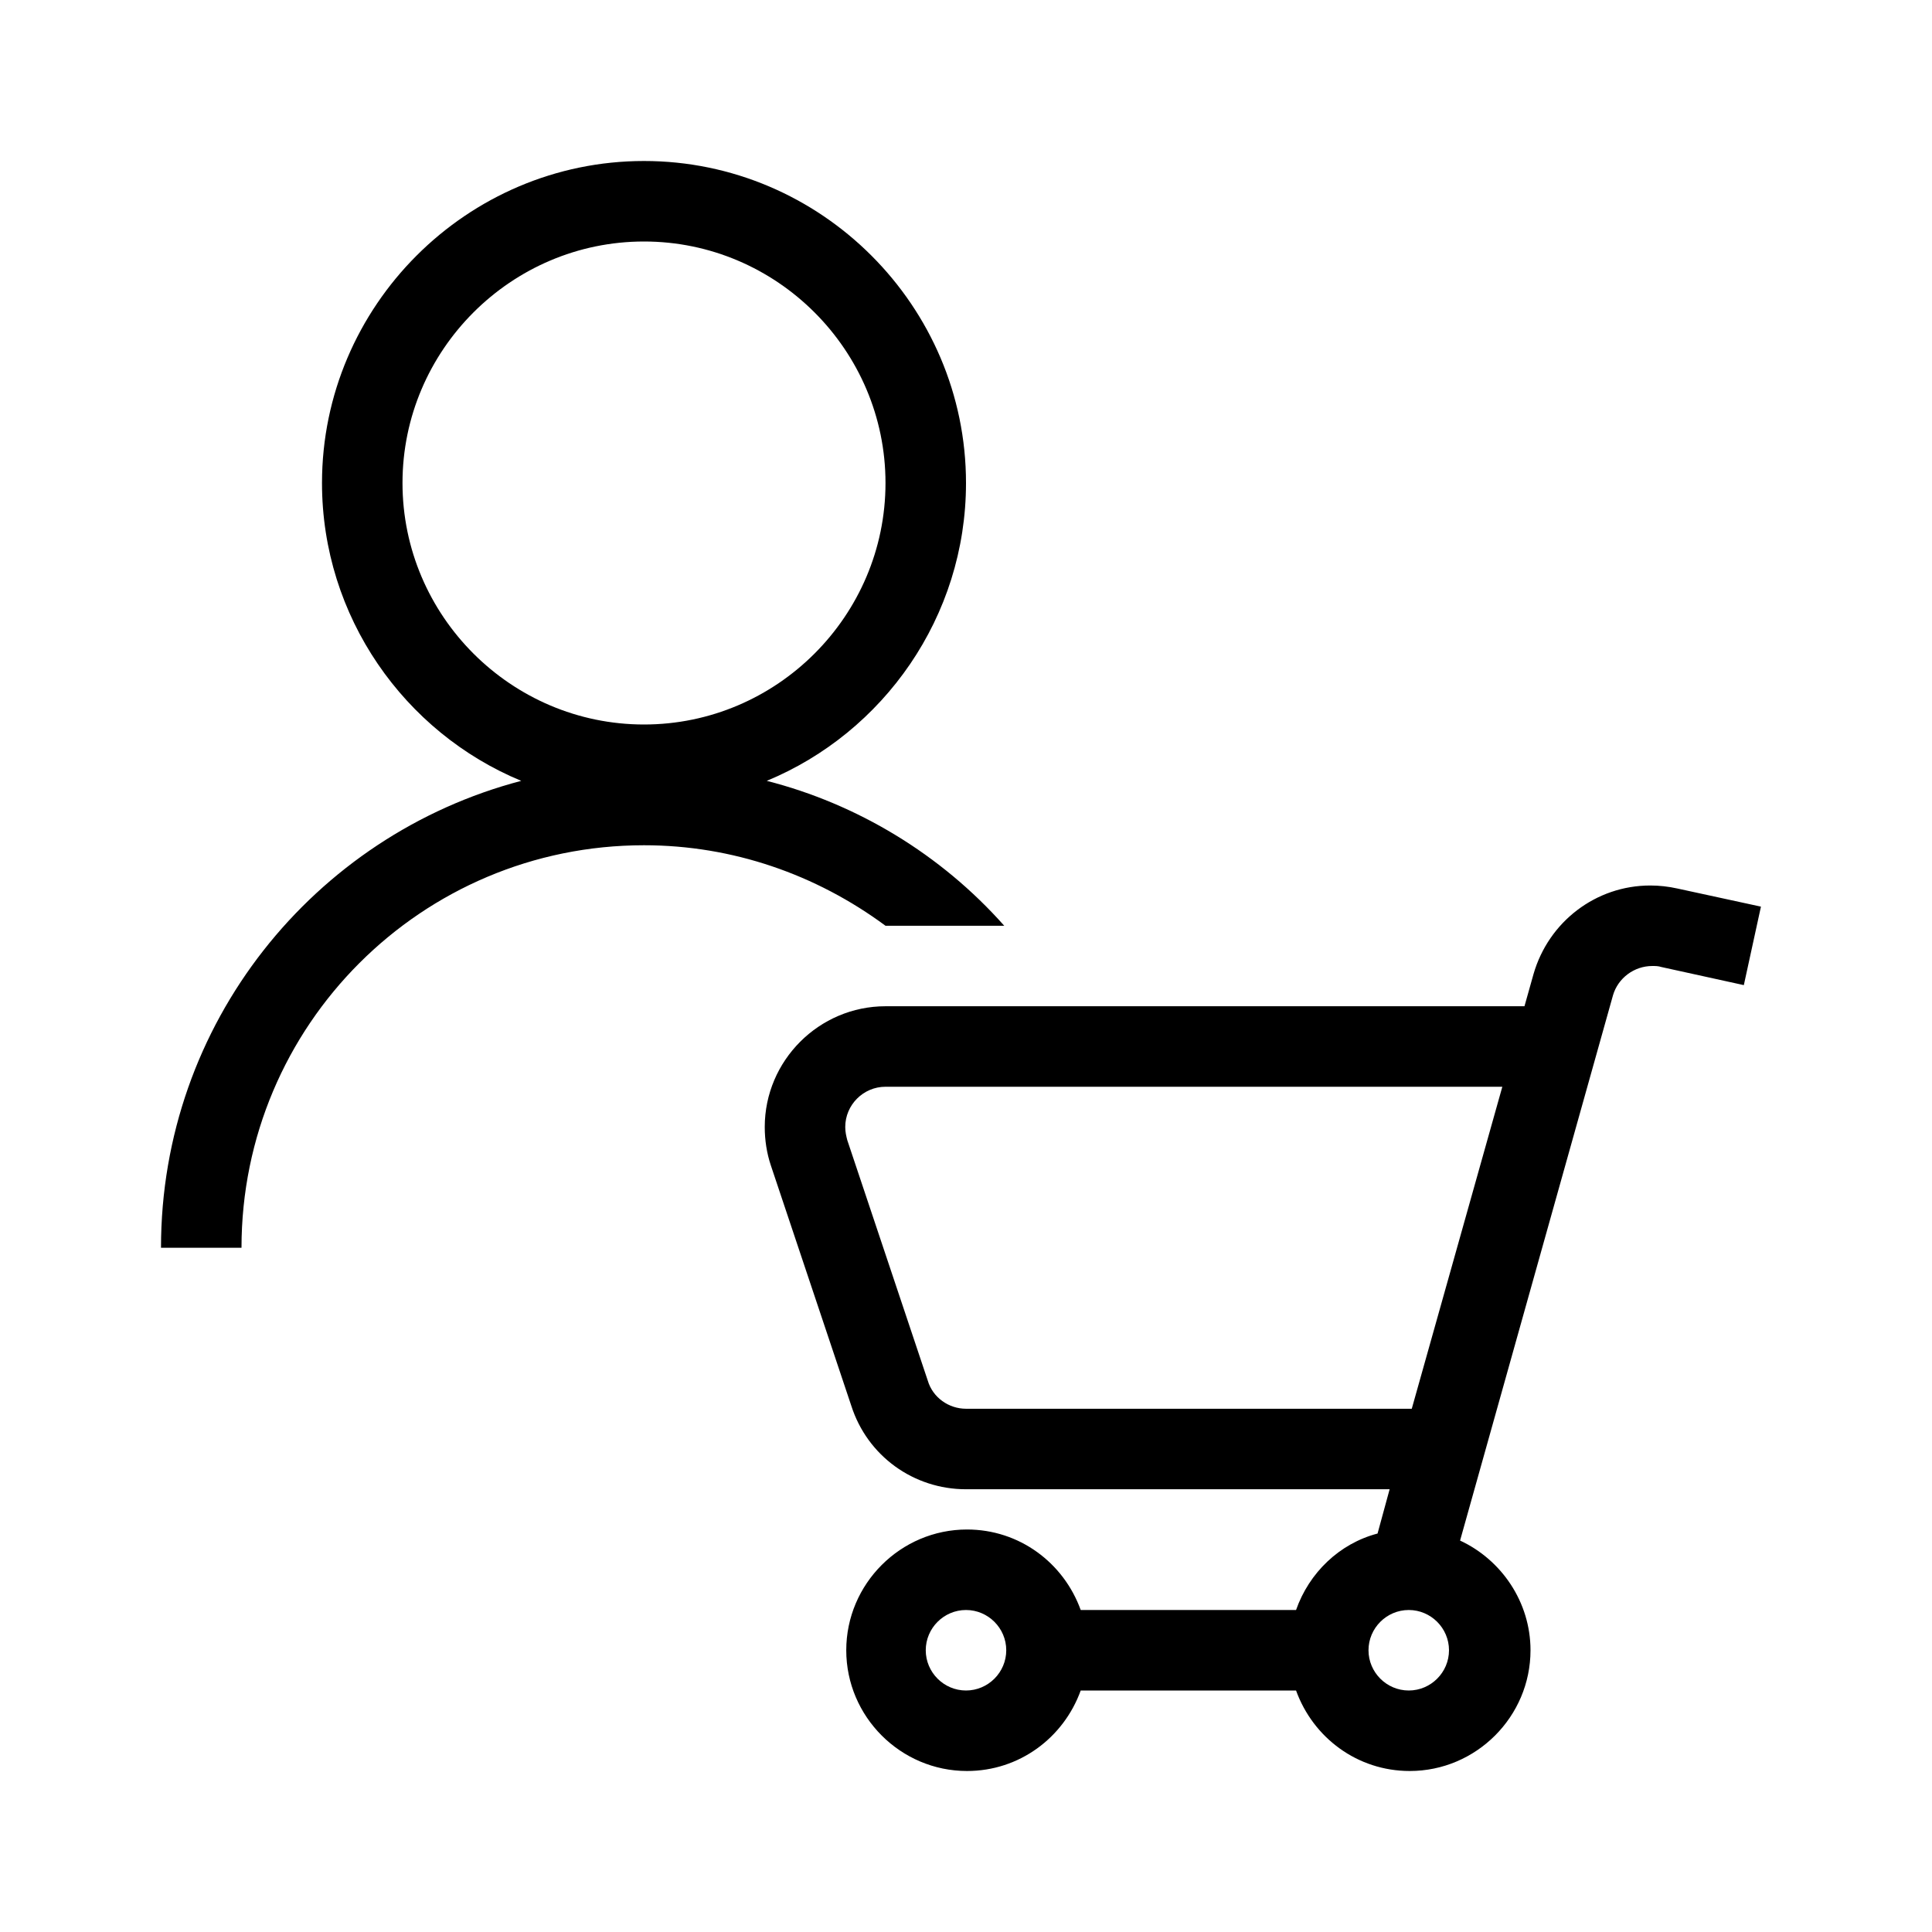<?xml version="1.0" encoding="UTF-8"?>
<svg xmlns="http://www.w3.org/2000/svg" viewBox="0 0 192 192"><path d="M166.7 88.3c-.9-.2-1.8-.3-2.7-.3-5.4 0-10.1 3.6-11.6 8.8l-.9 3.2H88c-6.6 0-12 5.4-12 12 0 1.3.2 2.6.6 3.8l8 23.9c1.6 5 6.2 8.3 11.4 8.3h42.1l-1.2 4.4c-3.8 1-6.8 3.9-8.1 7.6h-21.4c-1.7-4.7-6.1-8-11.3-8-6.6 0-12 5.4-12 12s5.4 12 12 12c5.2 0 9.6-3.3 11.3-8h21.4c1.7 4.7 6.1 8 11.3 8 6.6 0 12-5.4 12-12 0-4.8-2.9-9-7-10.9l15.2-54.2c.5-1.7 2.1-2.9 3.9-2.9.3 0 .6 0 .9.1l8.2 1.8 1.7-7.8-8.3-1.8zM96 140c-1.7 0-3.3-1.1-3.8-2.8l-8-23.9c-.1-.4-.2-.8-.2-1.3 0-2.2 1.8-4 4-4h61.3l-9 32H96zm0 28c-2.2 0-4-1.8-4-4s1.8-4 4-4 4 1.8 4 4-1.8 4-4 4zm44 0c-2.2 0-4-1.8-4-4s1.8-4 4-4 4 1.8 4 4-1.8 4-4 4zM99.8 92c-6.3-7.1-14.6-12.1-23.6-14.4C87.8 72.8 96 61.3 96 48c0-17.6-14.4-32-32-32S32 30.4 32 48c0 13.3 8.2 24.8 19.8 29.6C31.2 83 16 101.7 16 124h8c0-22.1 17.9-40 40-40 8.8 0 17.1 2.9 24 8h11.8zM40 48c0-13.2 10.8-24 24-24s24 10.8 24 24-10.8 24-24 24-24-10.8-24-24z" fill="rgba(0,0,0,1)"/></svg>
